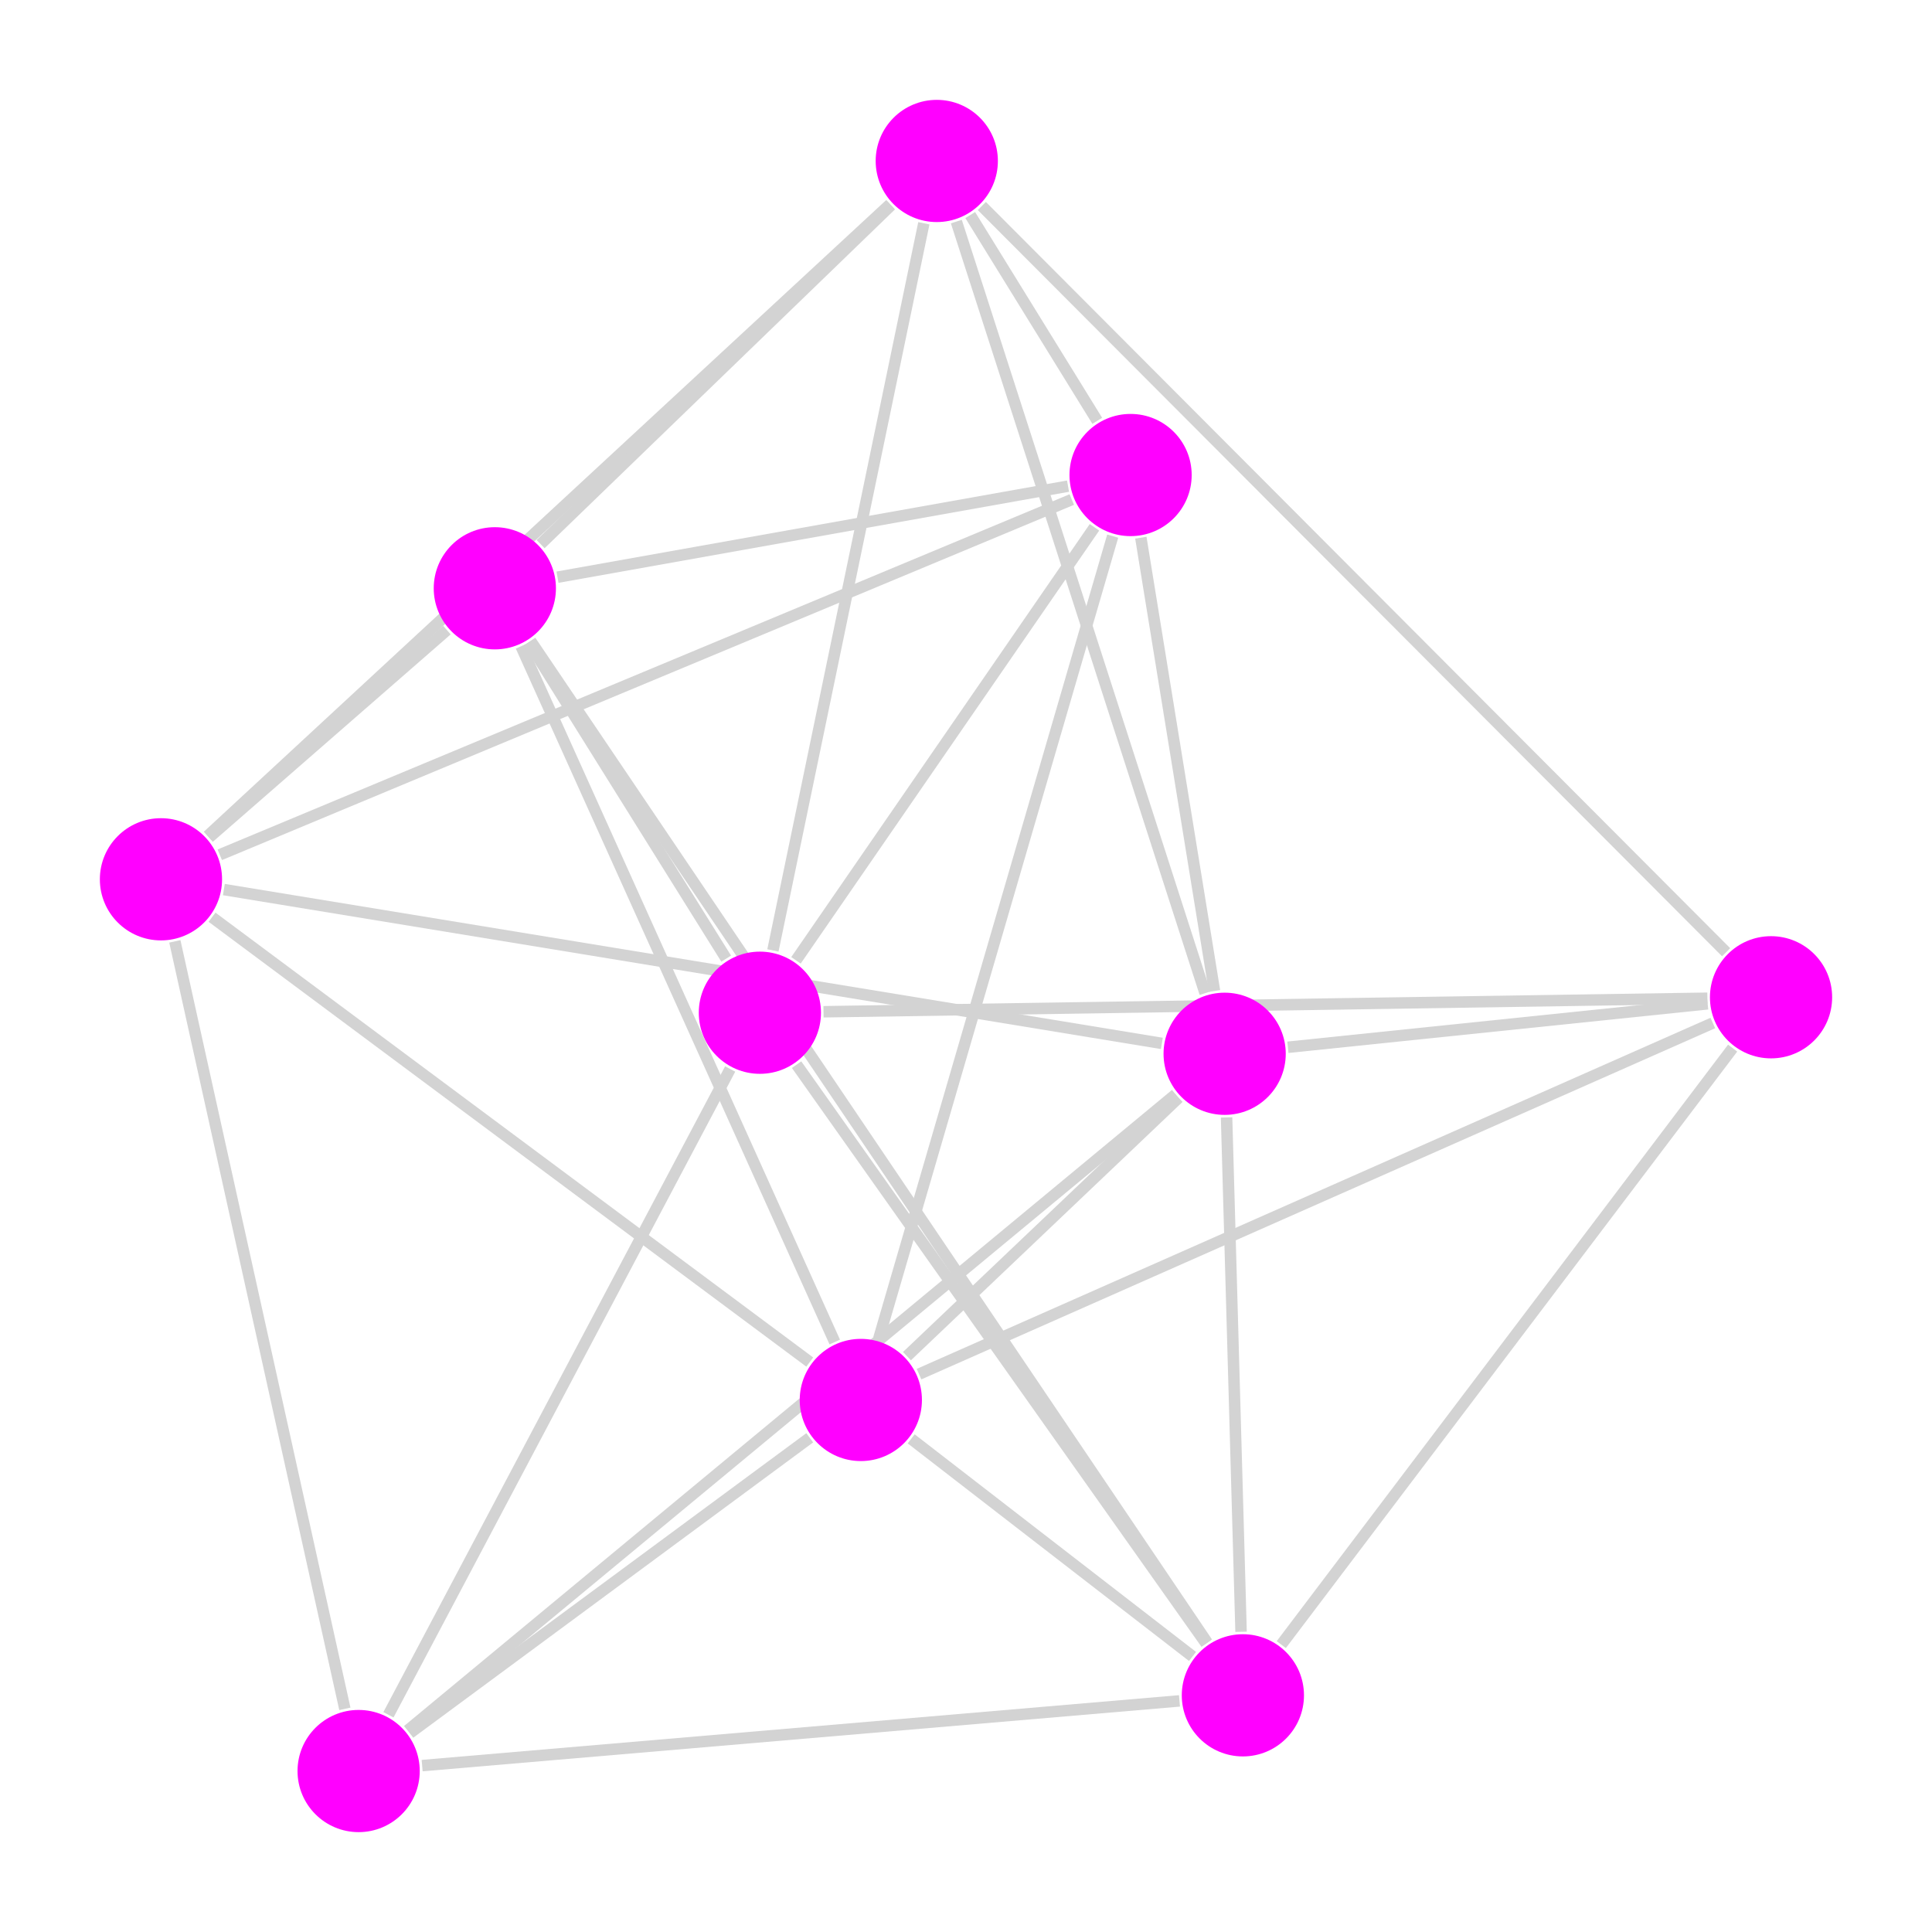 <?xml version="1.0" encoding="UTF-8"?>
<svg xmlns="http://www.w3.org/2000/svg"
     xmlns:xlink="http://www.w3.org/1999/xlink"
     version="1.2"
     width="160mm" height="160mm" viewBox="0 0 160 160"
     stroke="none"
     fill="#000000"
     stroke-width="0.3"
     font-size="3.88"
>
<defs>
  <marker id="arrow" markerWidth="15" markerHeight="7" refX="5" refY="3.5" orient="auto" markerUnits="strokeWidth">
    <path d="M0,0 L15,3.5 L0,7 z" stroke="context-stroke" fill="context-stroke"/>
  </marker>
</defs>
<g stroke-width="0.95" fill="#000000" fill-opacity="0.000" stroke="#D3D3D3" id="img-668facc2-1">
  <g transform="translate(86.36,101.61)">
    <path fill="none" d="M-11.25,10.7 L 11.25 -10.7" class="primitive"/>
  </g>
  <g transform="translate(42.31,94.38)">
    <path fill="none" d="M24.75,18.42 L -24.75 -18.42" class="primitive"/>
  </g>
  <g transform="translate(82.46,77.64)">
    <path fill="none" d="M-9.69,33.24 L 9.69 -33.24" class="primitive"/>
  </g>
  <g transform="translate(56.14,82.33)">
    <path fill="none" d="M12.99,28.81 L -12.99 -28.81" class="primitive"/>
  </g>
  <g transform="translate(108.98,99.26)">
    <path fill="none" d="M-32.87,14.54 L 32.87 -14.54" class="primitive"/>
  </g>
  <g transform="translate(87.11,128.17)">
    <path fill="none" d="M-11.65,-9.01 L 11.65 9.01" class="primitive"/>
  </g>
  <g transform="translate(50.5,131.3)">
    <path fill="none" d="M16.56,-12.23 L -16.56 12.23" class="primitive"/>
  </g>
  <g transform="translate(57.38,80.04)">
    <path fill="none" d="M38.84,6.37 L -38.84 -6.37" class="primitive"/>
  </g>
  <g transform="translate(97.53,63.3)">
    <path fill="none" d="M3.05,18.77 L -3.05 -18.77" class="primitive"/>
  </g>
  <g transform="translate(89.5,50.3)">
    <path fill="none" d="M10.3,31.95 L -10.3 -31.95" class="primitive"/>
  </g>
  <g transform="translate(124.04,84.93)">
    <path fill="none" d="M-17.38,1.8 L 17.38 -1.8" class="primitive"/>
  </g>
  <g transform="translate(102.18,113.84)">
    <path fill="none" d="M-0.6,-21.3 L 0.6 21.3" class="primitive"/>
  </g>
  <g transform="translate(65.56,116.97)">
    <path fill="none" d="M31.8,-26.34 L -31.8 26.34" class="primitive"/>
  </g>
  <g transform="translate(53.48,56.08)">
    <path fill="none" d="M-35.28,14.71 L 35.28 -14.71" class="primitive"/>
  </g>
  <g transform="translate(45.46,43.07)">
    <path fill="none" d="M-28.26,26.16 L 28.26 -26.16" class="primitive"/>
  </g>
  <g transform="translate(27.16,60.77)">
    <path fill="none" d="M-9.85,8.59 L 9.85 -8.59" class="primitive"/>
  </g>
  <g transform="translate(21.52,109.74)">
    <path fill="none" d="M-7.04,-31.78 L 7.04 31.78" class="primitive"/>
  </g>
  <g transform="translate(85.61,26.33)">
    <path fill="none" d="M5.26,8.52 L -5.26 -8.52" class="primitive"/>
  </g>
  <g transform="translate(67.31,44.03)">
    <path fill="none" d="M21.14,-3.77 L -21.14 3.77" class="primitive"/>
  </g>
  <g transform="translate(78.28,61.6)">
    <path fill="none" d="M12.36,-17.93 L -12.36 17.93" class="primitive"/>
  </g>
  <g transform="translate(59.28,31.03)">
    <path fill="none" d="M14.51,-14.03 L -14.51 14.03" class="primitive"/>
  </g>
  <g transform="translate(70.26,48.6)">
    <path fill="none" d="M6.25,-30.11 L -6.25 30.11" class="primitive"/>
  </g>
  <g transform="translate(112.13,47.96)">
    <path fill="none" d="M-30.82,-30.9 L 30.82 30.9" class="primitive"/>
  </g>
  <g transform="translate(51.96,66.29)">
    <path fill="none" d="M-8.18,-13.1 L 8.18 13.1" class="primitive"/>
  </g>
  <g transform="translate(71.96,94.56)">
    <path fill="none" d="M-28.02,-41.48 L 28.02 41.48" class="primitive"/>
  </g>
  <g transform="translate(104.8,83.23)">
    <path fill="none" d="M-36.6,0.56 L 36.6 -0.56" class="primitive"/>
  </g>
  <g transform="translate(82.93,112.14)">
    <path fill="none" d="M-16.96,-23.97 L 16.96 23.97" class="primitive"/>
  </g>
  <g transform="translate(46.32,115.27)">
    <path fill="none" d="M14.15,-26.74 L -14.15 26.74" class="primitive"/>
  </g>
  <g transform="translate(124.8,111.5)">
    <path fill="none" d="M18.69,-24.7 L -18.69 24.7" class="primitive"/>
  </g>
  <g transform="translate(66.32,143.54)">
    <path fill="none" d="M31.36,-2.68 L -31.36 2.68" class="primitive"/>
  </g>
</g>
<g stroke-width="0.95" stroke="#D3D3D3" id="img-668facc2-2">
</g>
<g font-size="4" stroke="#000000" stroke-opacity="0.000" fill="#000000" id="img-668facc2-3">
</g>
<g stroke-width="0" stroke="#000000" stroke-opacity="0.000" id="img-668facc2-4">
  <g transform="translate(71.29,115.94)" fill="#FF00FF">
    <circle cx="0" cy="0" r="5.06" class="primitive"/>
  </g>
  <g transform="translate(101.42,87.27)" fill="#FF00FF">
    <circle cx="0" cy="0" r="5.06" class="primitive"/>
  </g>
  <g transform="translate(13.33,72.82)" fill="#FF00FF">
    <circle cx="0" cy="0" r="5.06" class="primitive"/>
  </g>
  <g transform="translate(93.63,39.34)" fill="#FF00FF">
    <circle cx="0" cy="0" r="5.06" class="primitive"/>
  </g>
  <g transform="translate(77.58,13.33)" fill="#FF00FF">
    <circle cx="0" cy="0" r="5.06" class="primitive"/>
  </g>
  <g transform="translate(40.98,48.72)" fill="#FF00FF">
    <circle cx="0" cy="0" r="5.06" class="primitive"/>
  </g>
  <g transform="translate(62.93,83.87)" fill="#FF00FF">
    <circle cx="0" cy="0" r="5.06" class="primitive"/>
  </g>
  <g transform="translate(146.67,82.59)" fill="#FF00FF">
    <circle cx="0" cy="0" r="5.06" class="primitive"/>
  </g>
  <g transform="translate(102.93,140.4)" fill="#FF00FF">
    <circle cx="0" cy="0" r="5.06" class="primitive"/>
  </g>
  <g transform="translate(29.7,146.67)" fill="#FF00FF">
    <circle cx="0" cy="0" r="5.06" class="primitive"/>
  </g>
</g>
<g font-size="4" stroke="#000000" stroke-opacity="0.000" fill="#000000" id="img-668facc2-5">
</g>
</svg>
